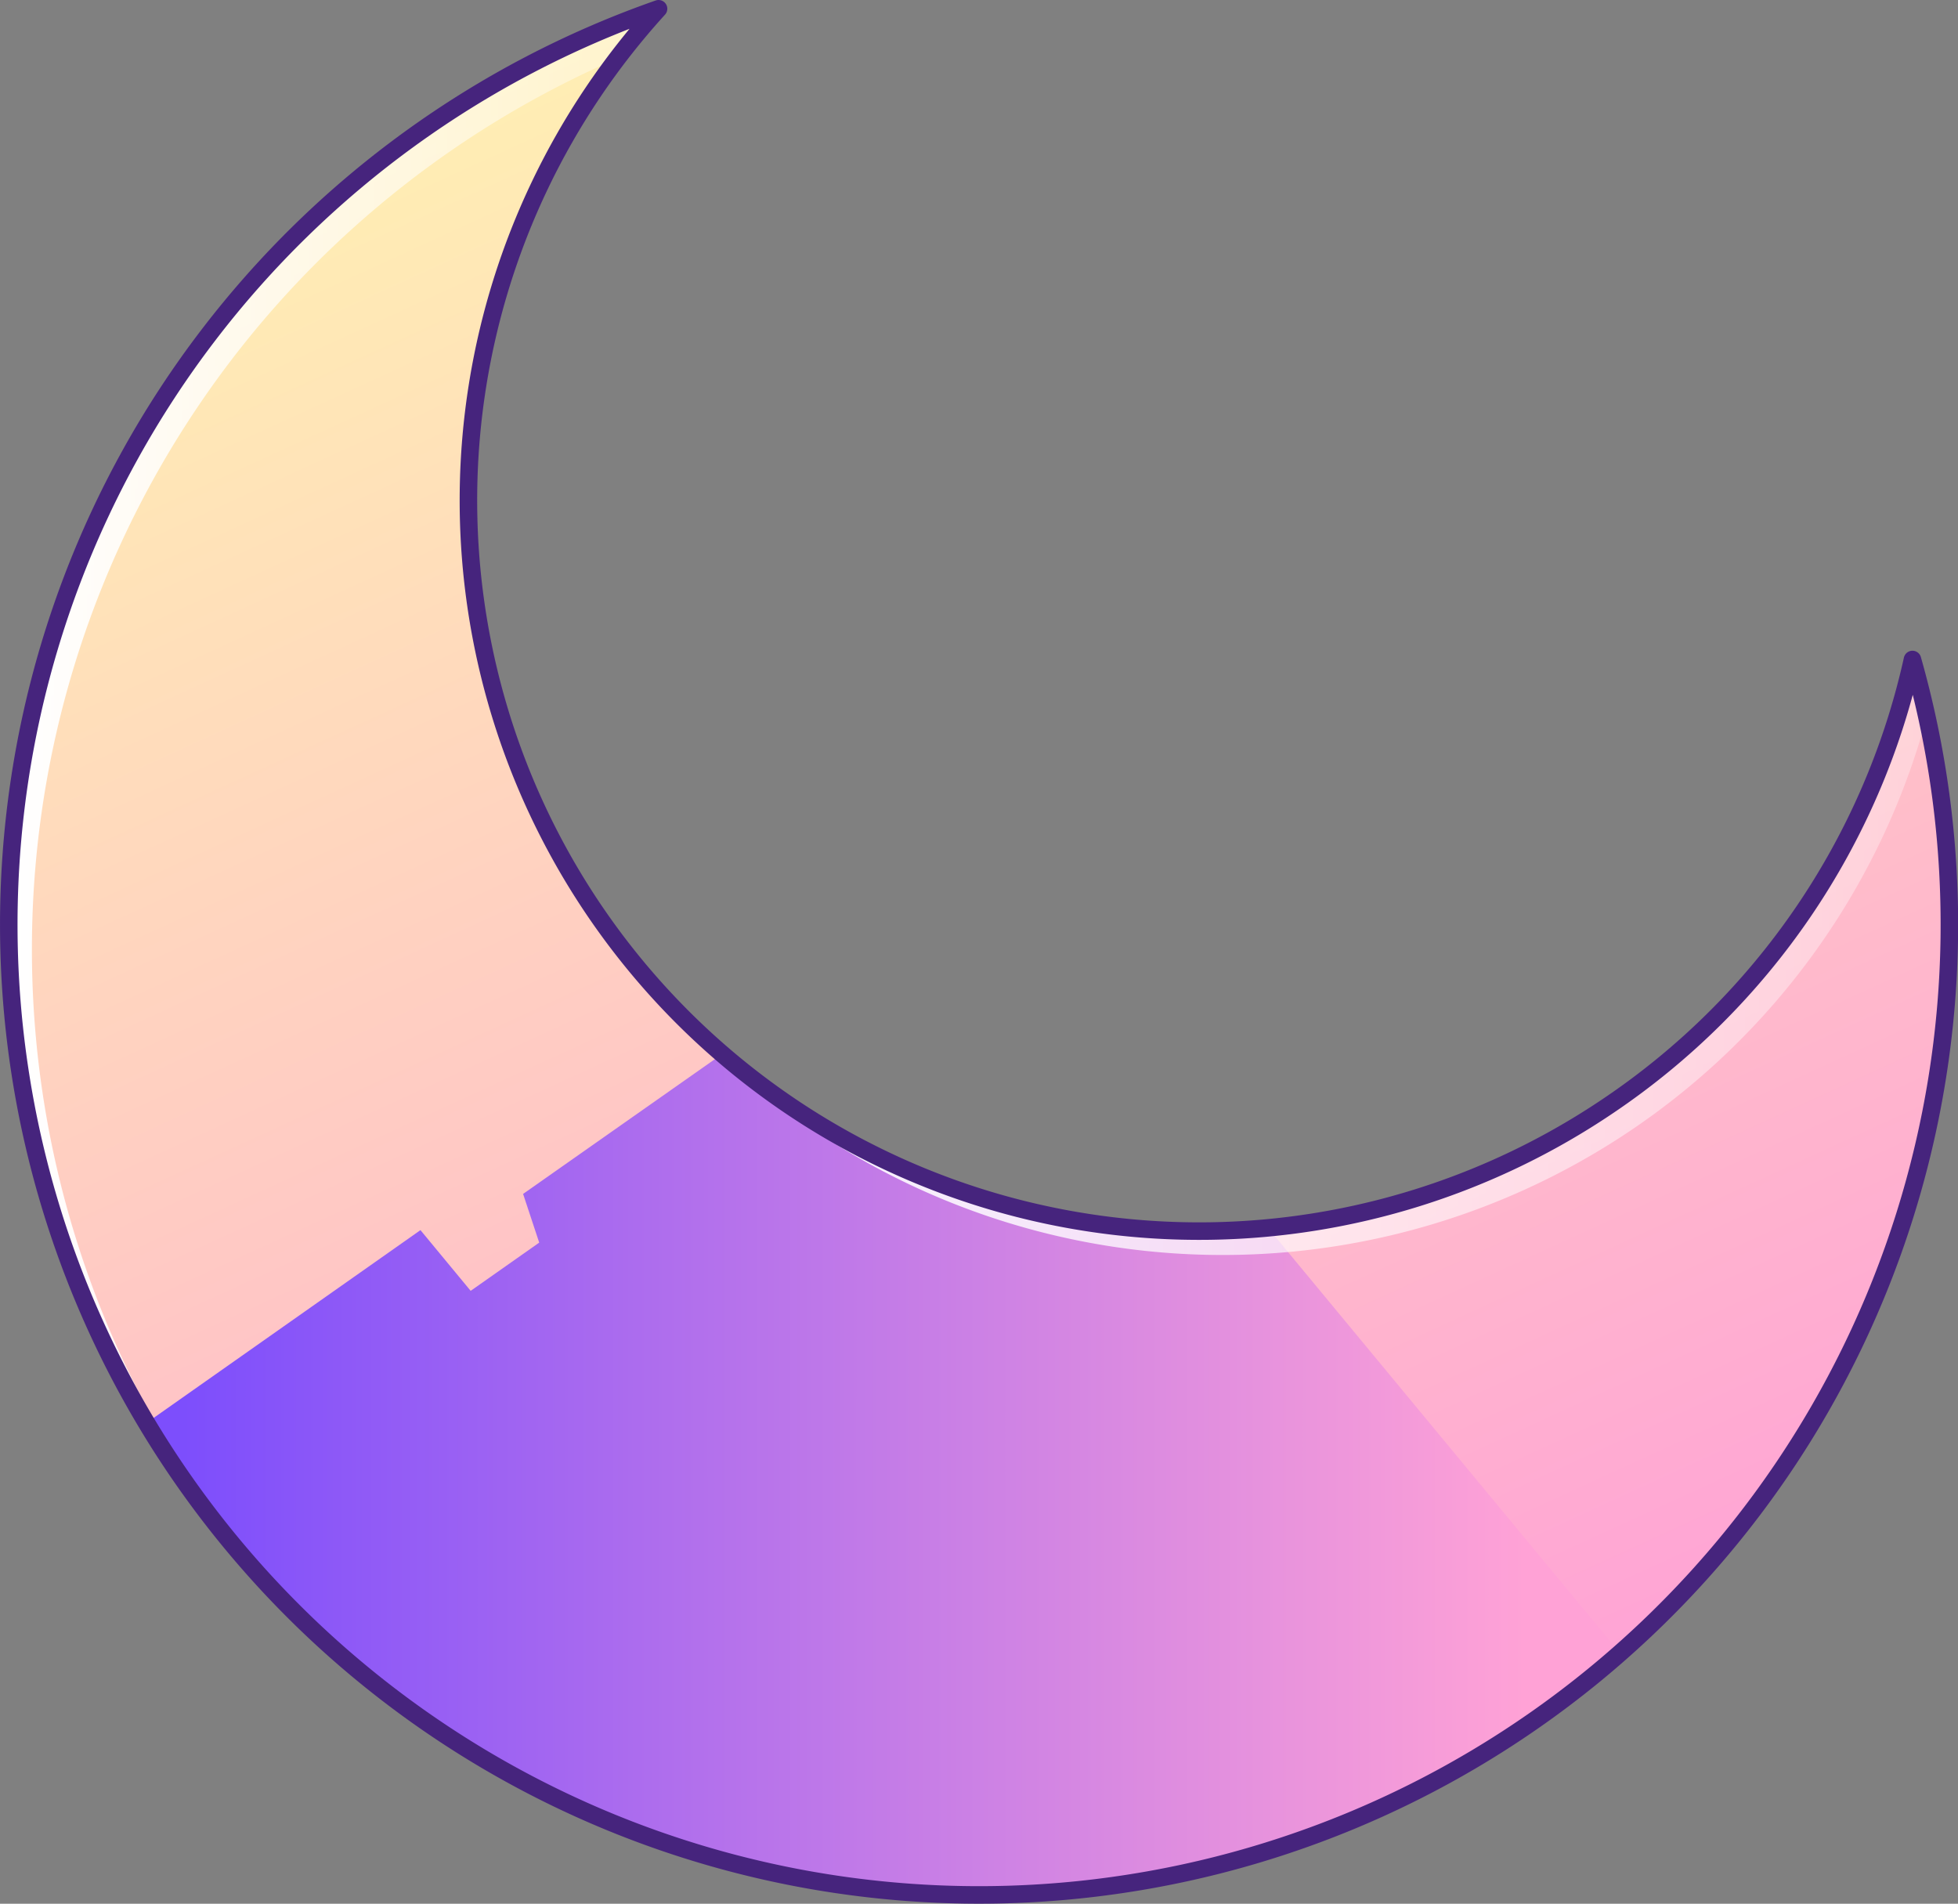 <svg xmlns="http://www.w3.org/2000/svg" xmlns:xlink="http://www.w3.org/1999/xlink" viewBox="0 0 167.69 163.04"><rect x="0" y="0" width="167.69" height="163.04" fill="#808080" stroke="none"/><defs><style>.cls-1{isolation:isolate;}.cls-2{fill:url(#linear-gradient);}.cls-3{mix-blend-mode:multiply;fill:url(#linear-gradient-2);}.cls-4{mix-blend-mode:overlay;}.cls-5{fill:url(#linear-gradient-3);}.cls-6{fill:url(#linear-gradient-4);}.cls-7{fill:none;stroke:#46247d;stroke-linejoin:round;stroke-width:1.5px;}</style><linearGradient id="linear-gradient" x1="-343.35" y1="-53.66" x2="-342.35" y2="-53.66" gradientTransform="matrix(66.29, 152.41, 152.41, -66.29, 30990.7, 48775.7)" gradientUnits="userSpaceOnUse"><stop offset="0" stop-color="#ffeeb3"/><stop offset="1" stop-color="#ffa2d6"/></linearGradient><linearGradient id="linear-gradient-2" x1="15.64" y1="126.27" x2="130.7" y2="126.27" gradientUnits="userSpaceOnUse"><stop offset="0" stop-color="#7d4efc"/><stop offset="0.36" stop-color="#af6eed"/><stop offset="1" stop-color="#ffa2d6"/></linearGradient><linearGradient id="linear-gradient-3" x1="57.93" y1="82" x2="165.02" y2="82" gradientUnits="userSpaceOnUse"><stop offset="0" stop-color="#fff"/><stop offset="1" stop-color="#fff" stop-opacity="0.3"/></linearGradient><linearGradient id="linear-gradient-4" x1="0.75" y1="68.78" x2="56.4" y2="68.78" xlink:href="#linear-gradient-3"/></defs><g class="cls-1"><g id="图层_2" data-name="图层 2"><g id="OBJECTS"><path class="cls-2" d="M137.73,94.71A62.58,62.58,0,0,1,56.4.75,83.1,83.1,0,1,0,163.79,56.48,62.34,62.34,0,0,1,137.73,94.71Z"/><path class="cls-3" d="M130.32,148.07a85.13,85.13,0,0,0,8.42-6.5l-30.15-36.42a62.73,62.73,0,0,1-46.71-14.9l-17.08,12,1.38,4.17-5.87,4.13-4.3-5.2L12.55,121.86q1.15,1.92,2.42,3.81A83.1,83.1,0,0,0,130.32,148.07Z"/><g class="cls-4"><path class="cls-5" d="M139.68,96.8A62.33,62.33,0,0,0,165,61.44c-.36-1.66-.76-3.31-1.23-5a62.56,62.56,0,0,1-105.86,30A62.58,62.58,0,0,0,139.68,96.8Z"/><path class="cls-6" d="M16.92,127.76A83.13,83.13,0,0,1,52.89,5C54,3.53,55.16,2.11,56.4.75A83.15,83.15,0,0,0,15,125.67a84.12,84.12,0,0,0,9,11.13A83.2,83.2,0,0,1,16.92,127.76Z"/></g><path class="cls-7" d="M137.73,94.71A62.58,62.58,0,0,1,56.4.75,83.1,83.1,0,1,0,163.79,56.48,62.34,62.34,0,0,1,137.73,94.71Z"/></g></g></g></svg>